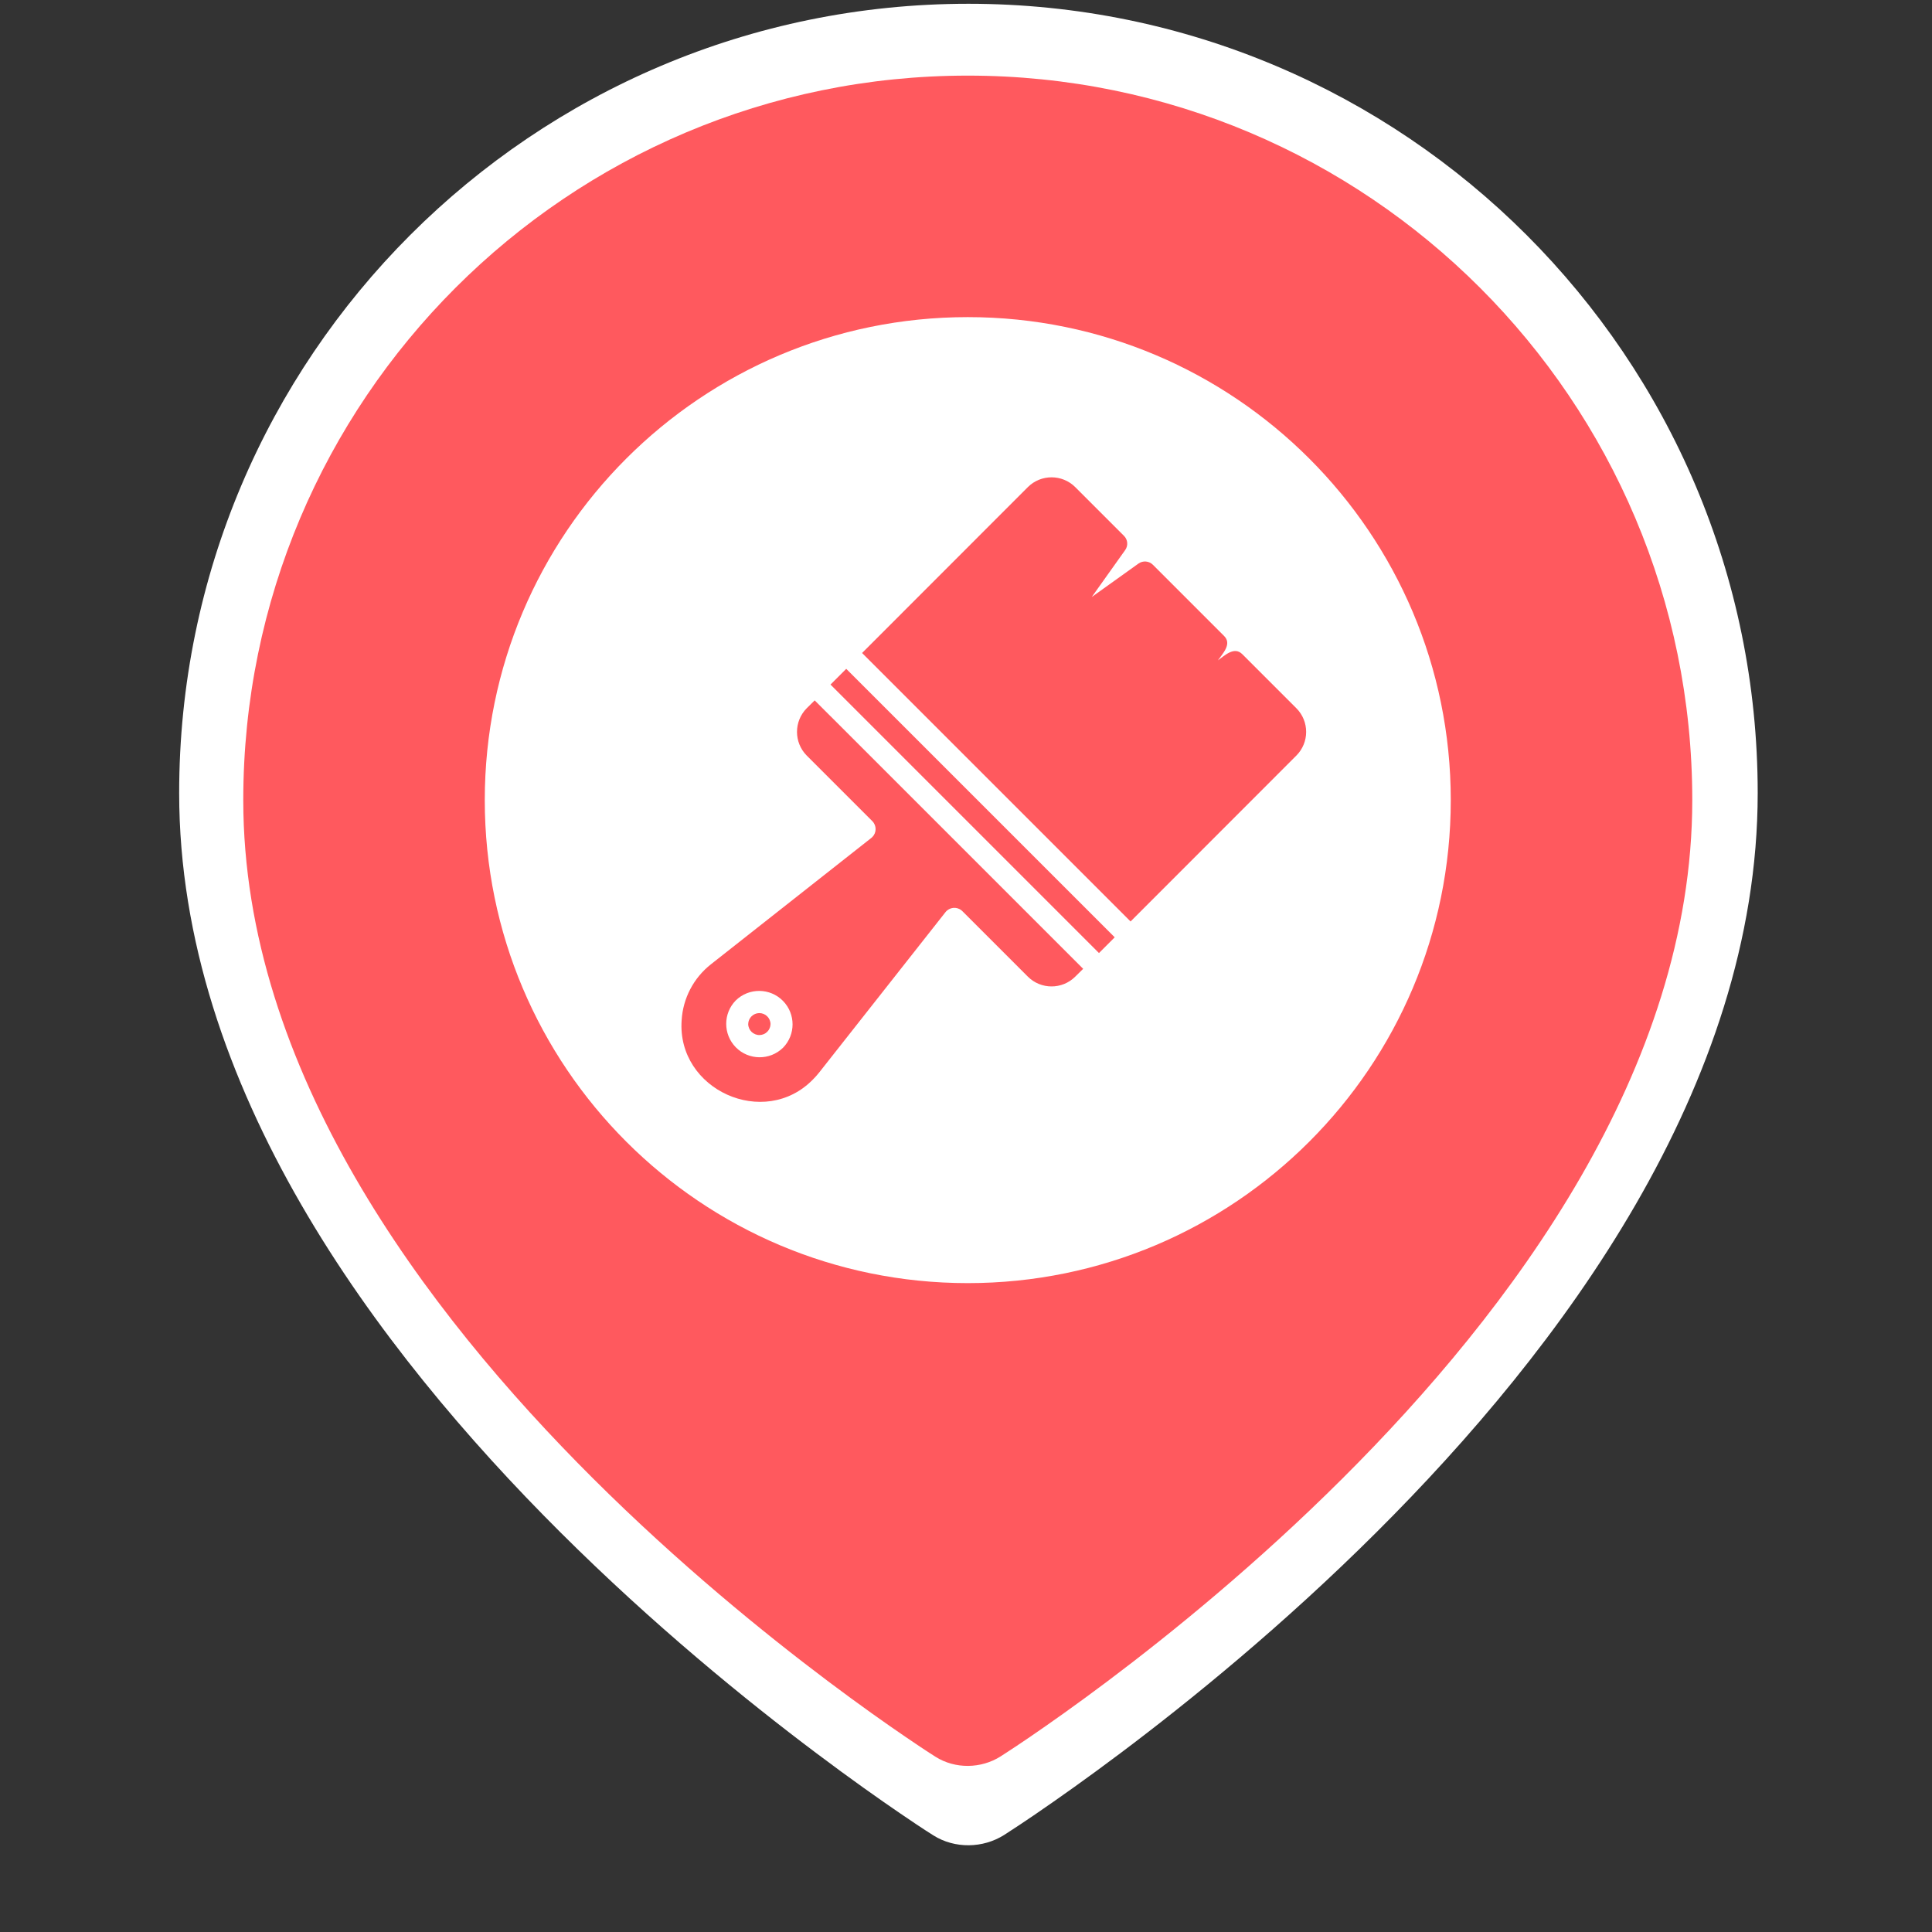 <?xml version="1.0" encoding="UTF-8"?>
<svg xmlns="http://www.w3.org/2000/svg" viewBox="0 0 512 512">
  <rect x="0" y="0" width="512" height="512" fill="#333333" stroke="none"/>
  <defs>
    <style>
      .cls-1, .cls-2 {
        fill-rule: evenodd;
      }

      .cls-1, .cls-3 {
        fill: #ff595e;
      }

      .cls-4, .cls-2 {
        fill: #fff;
      }
    </style>
  </defs>
  <g id="white">
    <circle class="cls-4" cx="263.82" cy="212.03" r="150.8"/>
  </g>
  <g id="Layer_18" data-name="Layer 18">
    <path class="cls-2" d="m274.7,480.58c-2.83,1.93-5.68,3.84-8.57,5.69-5.63,3.57-13.1,3.7-18.77.13-2.97-1.87-5.88-3.84-8.77-5.81-5.44-3.71-13.15-9.13-22.37-16.07-18.43-13.85-43.05-33.87-67.74-58.47-48.54-48.37-101-118.09-101-195.86C47.46,94.65,141.11,1,256.64,1s209.17,93.65,209.17,209.17c0,77.77-52.46,147.5-101,195.86-24.69,24.61-49.31,44.62-67.74,58.47-9.23,6.94-16.94,12.36-22.37,16.07h0ZM117.19,210.17c0-77.02,62.43-139.45,139.45-139.45s139.45,62.43,139.45,139.45-62.43,139.45-139.45,139.45-139.45-62.43-139.45-139.45Z"/>
  </g>
  <g id="Layer_17" data-name="Layer 17">
    <path class="cls-1" d="m273.05,460.24c-2.6,1.77-5.22,3.52-7.87,5.22-5.17,3.28-12.02,3.4-17.23.12-2.72-1.72-5.39-3.52-8.05-5.34-4.99-3.4-12.07-8.38-20.54-14.75-16.91-12.72-39.52-31.09-62.18-53.67-44.55-44.4-92.71-108.4-92.71-179.78,0-106.04,85.96-192,192-192s192,85.96,192,192c0,71.39-48.16,135.39-92.71,179.78-22.66,22.59-45.27,40.96-62.18,53.67-8.47,6.37-15.55,11.34-20.54,14.75h0Zm-144.58-248.2c0-70.69,57.31-128,128-128s128,57.31,128,128-57.31,128-128,128-128-57.31-128-128Z"/>
  </g>
  <g id="mural">
    <path class="cls-3" d="m224.26,177.25l-4.17,4.17,71.15,71.15,4.17-4.17c-5.3-5.3-65.85-65.85-71.15-71.15h0Z"/>
    <path class="cls-3" d="m343.54,187.68l-14.28-14.28c-2.17-2.21-4.69.33-6.5,1.6,1.28-1.83,3.81-4.35,1.6-6.5l-18.83-18.83c-1.02-1.02-2.63-1.16-3.81-.33l-12.39,8.87,8.84-12.42c.85-1.16.72-2.77-.3-3.78l-12.92-12.92c-3.47-3.46-9.09-3.46-12.56,0l-43.93,43.96c5.3,5.3,65.86,65.86,71.15,71.15l43.93-43.96c3.47-3.47,3.47-9.09,0-12.56h0Z"/>
    <path class="cls-3" d="m220.07,189.78l-4.17-4.17-2.1,2.07c-3.45,3.48-3.45,9.08,0,12.56l17.38,17.38c1.16,1.17,1.15,3.05-.01,4.21-.08.08-.16.15-.25.22l-42.51,33.49c-4.59,3.61-7.42,9.01-7.77,14.84-1.3,18.44,21.92,28.93,34.82,15.67.58-.58,1.12-1.19,1.63-1.83l33.49-42.51c1.03-1.29,2.91-1.5,4.2-.47.08.06.16.13.23.2l17.38,17.38c3.47,3.46,9.09,3.46,12.56,0l2.1-2.07-4.2-4.2-62.78-62.78Zm-12.56,87.88c-3.5,3.42-9.11,3.36-12.53-.13-3.37-3.45-3.37-8.96,0-12.4,3.5-3.42,9.11-3.36,12.53.13,3.37,3.45,3.37,8.96,0,12.4Z"/>
    <path class="cls-3" d="m198.28,271.39c.03,1.63,1.37,2.93,3.01,2.91,1.59-.03,2.88-1.31,2.91-2.91-.03-1.63-1.37-2.93-3.01-2.91-1.59.03-2.88,1.31-2.91,2.91Z"/>
  </g>
</svg>